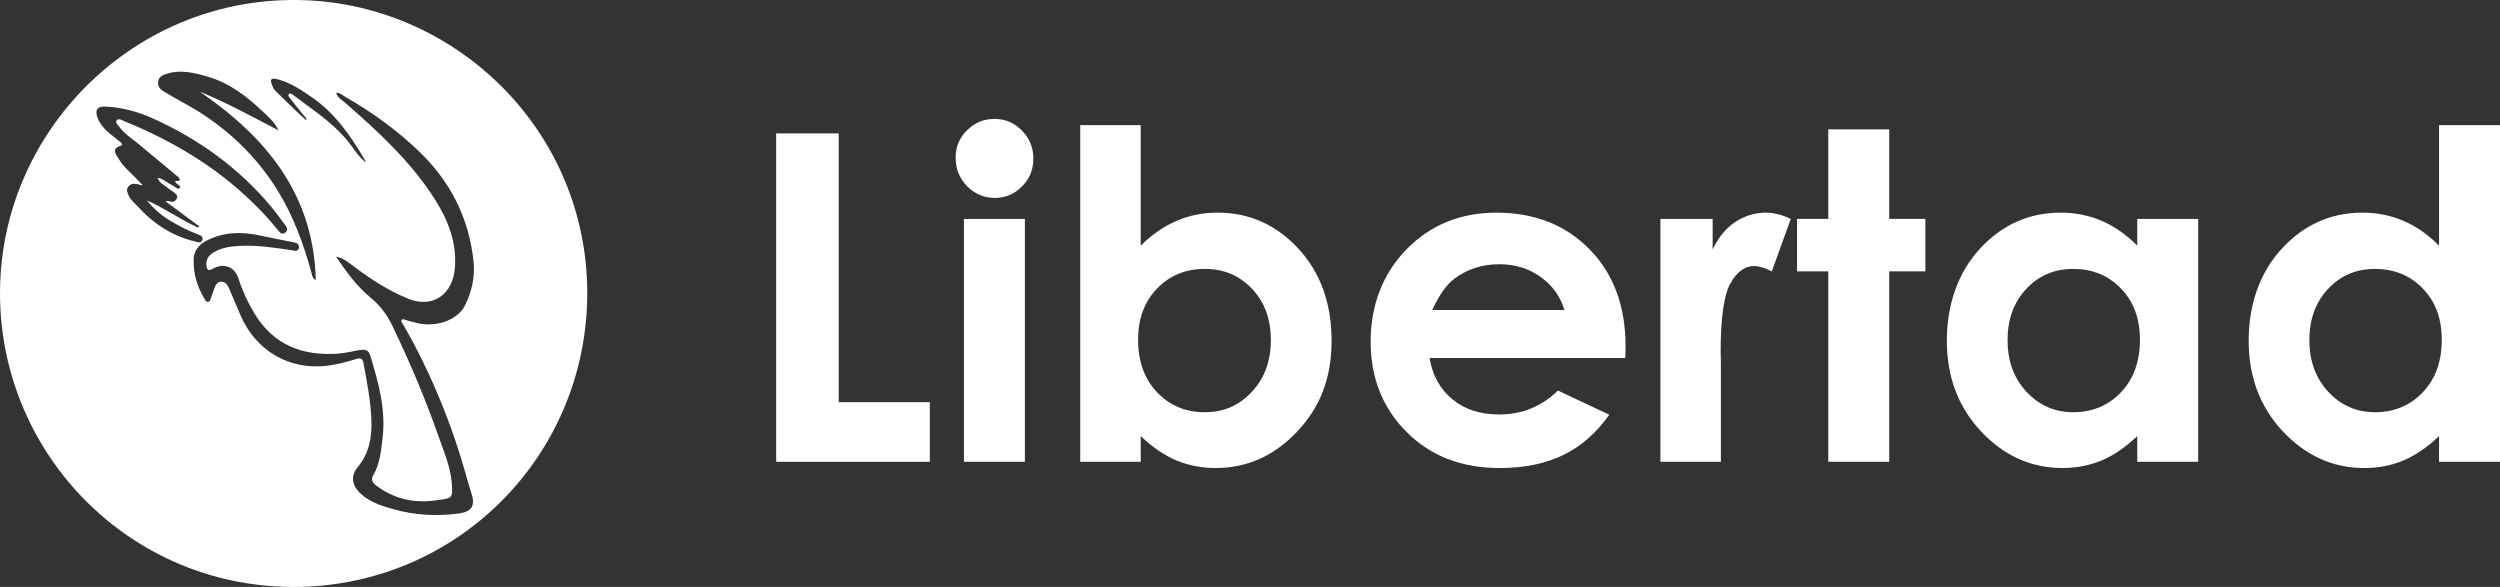 <?xml version="1.0" encoding="UTF-8"?>
<svg id="Layer_1" xmlns="http://www.w3.org/2000/svg" version="1.1" viewBox="0 0 961.94 225.83">
  <rect x="0" y="0" width="961.94" height="225.83" fill="#333333" stroke="none"/>
  <!-- Generator: Adobe Illustrator 29.2.0, SVG Export Plug-In . SVG Version: 2.1.0 Build 108)  -->
  <defs>
    <style>
      .st0 {
        fill: #fff;
      }
    </style>
  </defs>
  <path class="st0" d="M225.97,112.83c-.09,62.88-50.71,113.43-113.79,113.01C49.83,225.41,1.12,175.24.02,114.91-1.14,50.97,51.99-2.23,117.11.07c58.63,2.07,108.82,50.26,108.86,112.75ZM129.34,98.81c4.03,6,8.07,11.42,13.28,15.74,3.7,3.07,6.33,6.57,8.42,10.93,6.58,13.74,12.55,27.71,17.57,42.08,2.12,6.06,4.75,11.99,5.24,18.52.4,5.38.2,5.64-5.04,6.28-.5.06-.99.15-1.49.22-8.24,1.08-15.78-.66-22.47-5.68-1.39-1.04-2.28-2.27-1.23-4.06,2.57-4.4,2.99-9.34,3.58-14.23,1.34-11.1-1.6-21.56-4.79-31.99-.7-2.3-2.43-2.19-4.25-1.89-2.72.45-5.42,1.17-8.15,1.35-13.53.91-24.7-3.24-32.03-15.35-2.57-4.24-4.65-8.67-6.17-13.4-1.08-3.37-3.22-4.98-6.13-5.04-1.48-.03-2.78.56-4.03,1.24-1.6.87-2.09.1-2.24-1.36-.23-2.27.8-3.85,2.67-4.99,3.18-1.93,6.74-2.42,10.35-2.58,6.64-.29,13.18.68,19.72,1.66,1.01.15,2.6.78,2.86-.97.22-1.47-1.02-1.87-2.27-2.11-4.19-.81-8.37-1.63-12.54-2.54-7.13-1.54-14.04-1.47-20.73,1.95-3.18,1.63-4.95,4.18-4.98,7.49-.05,5.25,1.35,10.25,4.12,14.78.34.55.66,1.32,1.42,1.29.84-.03.87-.92,1.11-1.49.45-1.08.79-2.2,1.18-3.31.49-1.37,1.04-2.86,2.71-2.94,1.74-.08,2.57,1.33,3.19,2.75,1.42,3.3,2.81,6.61,4.22,9.92,6.29,14.7,20.28,22.22,35.99,19.26,2.95-.55,5.87-1.33,8.73-2.24,1.85-.59,2.43.18,2.72,1.74,1.36,7.31,2.79,14.64,3.03,22.08.21,6.45-.92,12.63-5.29,17.85-2.75,3.3-2.23,6.97.97,10.01,3.53,3.36,8,4.8,12.5,6.08,8.39,2.39,16.95,2.89,25.59,1.69,4.75-.66,6.2-2.93,4.81-7.41-.55-1.75-1.13-3.49-1.61-5.26-2.82-10.33-6.21-20.46-10.29-30.37-4.24-10.29-9.02-20.31-14.64-29.93-.28-.48-.84-.96-.28-1.55.44-.47.93-.03,1.39.09,1.61.43,3.21.94,4.84,1.29,7.48,1.56,15.42-1.44,18.13-7.1,2.53-5.27,3.81-10.85,3.17-16.78-1.79-16.74-8.98-30.85-21.08-42.39-8.54-8.15-18.07-15.06-28.34-20.91-1.01-.58-1.89-1.59-3.44-1.52.53,1.91,2.07,2.62,3.21,3.61,12.88,11.22,25.46,22.74,34.73,37.3,5.07,7.96,8.48,16.53,7.77,26.23-.78,10.69-8.7,15.78-17.81,12.16-7.78-3.09-14.63-7.65-21.28-12.6-1.9-1.41-3.67-3.07-6.62-3.66ZM67.36,69.67c.54-.33,1.51.42,1.75-.44.18-.67-.58-1.16-1.08-1.58-4.93-4.12-9.9-8.2-14.82-12.33-2.55-2.14-5.46-3.89-7.42-6.69-.5-.71-1.59-1.44-.84-2.36.7-.86,1.76-.1,2.55.22,2.87,1.16,5.72,2.37,8.52,3.67,14.19,6.58,27.3,14.82,38.8,25.49,4.41,4.09,8.58,8.41,12.31,13.14.69.87,1.57,1.65,2.75.62,1.01-.88.62-1.76-.04-2.64-1.76-2.33-3.42-4.75-5.28-6.99-12.52-15.05-28-26.2-45.76-34.23-5.73-2.59-11.81-4.23-18.15-4.55-3.24-.16-4.23,1.33-3.09,4.39.53,1.43,1.37,2.65,2.37,3.8,1.78,2.03,4.04,3.5,6.07,5.22.6.51,1.86,1.25.02,1.83-2.26.72-2.05,2.2-1.09,3.73,1.02,1.61,2,3.27,3.41,4.63,2.19,2.12,4.3,4.33,6.48,6.54-.76.31-1.23-.2-1.79-.28-1.35-.19-2.7-.34-3.66.93-.91,1.21-.35,2.39.18,3.54.76,1.63,2.17,2.74,3.35,4.03,6.11,6.7,13.38,11.51,22.31,13.59.9.21,2.11.79,2.61-.49.54-1.38-.58-1.87-1.66-2.27-3.69-1.39-7.18-3.21-10.56-5.2-3.5-2.05-6.5-4.76-9.13-7.9,6.9,2.98,12.98,7.47,19.81,10.5.12-.18.24-.36.37-.54-4.32-3.19-8.64-6.39-12.96-9.58.73-.29,1.2-.17,1.66,0,1.12.42,1.99.09,2.58-.89.69-1.17-.12-1.88-.93-2.51-.86-.66-1.84-1.18-2.64-1.9-1.23-1.1-3.04-1.66-3.71-3.78,2.27.42,3.64,1.96,5.38,2.74,1.06.48,2.46,2.02,3.08,1.24.9-1.13-1.53-1.29-1.73-2.71ZM107.17,50.15c-1.69-3.44-4.06-5.33-6.21-7.37-6.1-5.8-12.73-10.86-20.96-13.26-5.05-1.47-10.19-2.8-15.51-1.23-1.7.5-3.43,1.07-3.65,3.26-.21,2.12,1.23,3.08,2.8,4.03,4.85,2.93,9.94,5.42,14.68,8.57,11.85,7.87,21.6,17.69,28.95,29.89,5.74,9.53,9.51,19.84,12.48,30.49.33,1.19.36,2.58,1.76,3.24-.79-32.79-18.93-54.91-44.7-72.54,10.26,4.19,19.93,9.49,30.35,14.92ZM140.77,62.53c-.11-.3-.18-.62-.33-.88-5.36-9.18-11.31-17.88-20.22-24.07-4.26-2.96-8.56-5.89-13.69-7.15-2.2-.54-2.71.1-1.91,2.14.3.77.62,1.62,1.18,2.19,2.93,2.94,5.94,5.81,8.94,8.7.97.93,1.98,1.83,3.16,2.91.05-1.28-.74-1.58-1.19-2.14-1.76-2.17-3.51-4.36-5.23-6.57-.33-.43-.85-.99-.22-1.53.47-.39.99.02,1.36.29,1.88,1.36,3.71,2.78,5.59,4.14,5.6,4.07,11.09,8.24,15.55,13.65,2.3,2.79,4.04,6.02,7.03,8.31Z"/>
  <g>
    <path class="st0" d="M298.66,51.33h24.05v103.42h35.05v22.94h-59.1V51.33Z"/>
    <path class="st0" d="M382.62,45.75c4.11,0,7.64,1.49,10.58,4.47,2.94,2.98,4.41,6.59,4.41,10.83s-1.45,7.74-4.37,10.69c-2.91,2.95-6.4,4.42-10.45,4.42s-7.73-1.5-10.67-4.51c-2.94-3.01-4.41-6.66-4.41-10.95s1.45-7.64,4.37-10.56,6.42-4.38,10.54-4.38ZM370.9,84.23h23.45v93.45h-23.45v-93.45Z"/>
    <path class="st0" d="M438.92,48.15v46.38c4.24-4.24,8.82-7.41,13.74-9.53,4.93-2.12,10.19-3.18,15.8-3.18,12.2,0,22.56,4.61,31.1,13.83,8.53,9.22,12.8,21.04,12.8,35.48s-4.41,25.55-13.23,34.91c-8.82,9.36-19.27,14.04-31.35,14.04-5.38,0-10.39-.96-15.03-2.88-4.64-1.92-9.25-5.05-13.83-9.4v9.88h-23.28V48.15h23.28ZM463.58,103.47c-7.39,0-13.52,2.52-18.38,7.56-4.87,5.04-7.3,11.63-7.3,19.75s2.43,15.02,7.3,20.14c4.87,5.13,10.99,7.69,18.38,7.69s13.18-2.61,18.08-7.82c4.89-5.21,7.34-11.85,7.34-19.93s-2.4-14.59-7.22-19.71c-4.81-5.12-10.88-7.69-18.21-7.69Z"/>
    <path class="st0" d="M625.4,137.74h-75.33c1.09,6.64,4,11.93,8.72,15.85,4.72,3.92,10.75,5.89,18.08,5.89,8.76,0,16.29-3.07,22.59-9.19l19.76,9.28c-4.93,6.99-10.82,12.16-17.7,15.5-6.87,3.35-15.03,5.02-24.48,5.02-14.66,0-26.6-4.62-35.82-13.87-9.22-9.25-13.83-20.83-13.83-34.74s4.59-26.1,13.79-35.52c9.19-9.42,20.71-14.13,34.57-14.13,14.72,0,26.68,4.71,35.9,14.13,9.22,9.42,13.83,21.86,13.83,37.32l-.09,4.47ZM601.95,119.27c-1.55-5.21-4.6-9.45-9.16-12.71-4.56-3.26-9.85-4.89-15.88-4.89-6.54,0-12.27,1.83-17.21,5.5-3.1,2.29-5.97,6.33-8.6,12.11h50.85Z"/>
    <path class="st0" d="M638.89,84.23h20.1v11.77c2.17-4.64,5.07-8.16,8.67-10.56,3.61-2.4,7.56-3.61,11.85-3.61,3.03,0,6.21.8,9.54,2.4l-7.3,20.19c-2.75-1.38-5.01-2.06-6.79-2.06-3.61,0-6.65,2.23-9.15,6.7-2.49,4.47-3.74,13.23-3.74,26.28l.09,4.55v37.79h-23.28v-93.45Z"/>
    <path class="st0" d="M703.48,49.78h23.45v34.44h13.91v20.19h-13.91v73.27h-23.45v-73.27h-12.02v-20.19h12.02v-34.44Z"/>
    <path class="st0" d="M822.36,84.23h23.45v93.45h-23.45v-9.88c-4.58,4.35-9.17,7.49-13.77,9.4-4.6,1.92-9.59,2.88-14.97,2.88-12.07,0-22.51-4.68-31.31-14.04-8.81-9.36-13.21-21-13.21-34.91s4.26-26.26,12.78-35.48c8.52-9.22,18.87-13.83,31.06-13.83,5.61,0,10.87,1.06,15.78,3.18,4.92,2.12,9.47,5.3,13.64,9.53v-10.31ZM797.71,103.47c-7.25,0-13.27,2.56-18.06,7.69-4.79,5.13-7.19,11.7-7.19,19.71s2.44,14.72,7.32,19.93c4.88,5.21,10.89,7.82,18.02,7.82s13.47-2.56,18.32-7.69c4.85-5.12,7.28-11.84,7.28-20.14s-2.42-14.72-7.28-19.75c-4.85-5.04-10.98-7.56-18.4-7.56Z"/>
    <path class="st0" d="M938.49,48.15h23.45v129.53h-23.45v-9.88c-4.58,4.35-9.17,7.49-13.77,9.4-4.6,1.92-9.59,2.88-14.97,2.88-12.07,0-22.51-4.68-31.31-14.04-8.81-9.36-13.21-21-13.21-34.91s4.26-26.26,12.78-35.48c8.52-9.22,18.87-13.83,31.06-13.83,5.61,0,10.87,1.06,15.78,3.18s9.47,5.3,13.64,9.53v-46.38ZM913.84,103.47c-7.25,0-13.27,2.56-18.06,7.69-4.79,5.13-7.19,11.7-7.19,19.71s2.44,14.72,7.32,19.93c4.88,5.21,10.89,7.82,18.02,7.82s13.47-2.56,18.32-7.69c4.85-5.12,7.28-11.84,7.28-20.14s-2.42-14.72-7.28-19.75c-4.85-5.04-10.98-7.56-18.4-7.56Z"/>
  </g>
</svg>